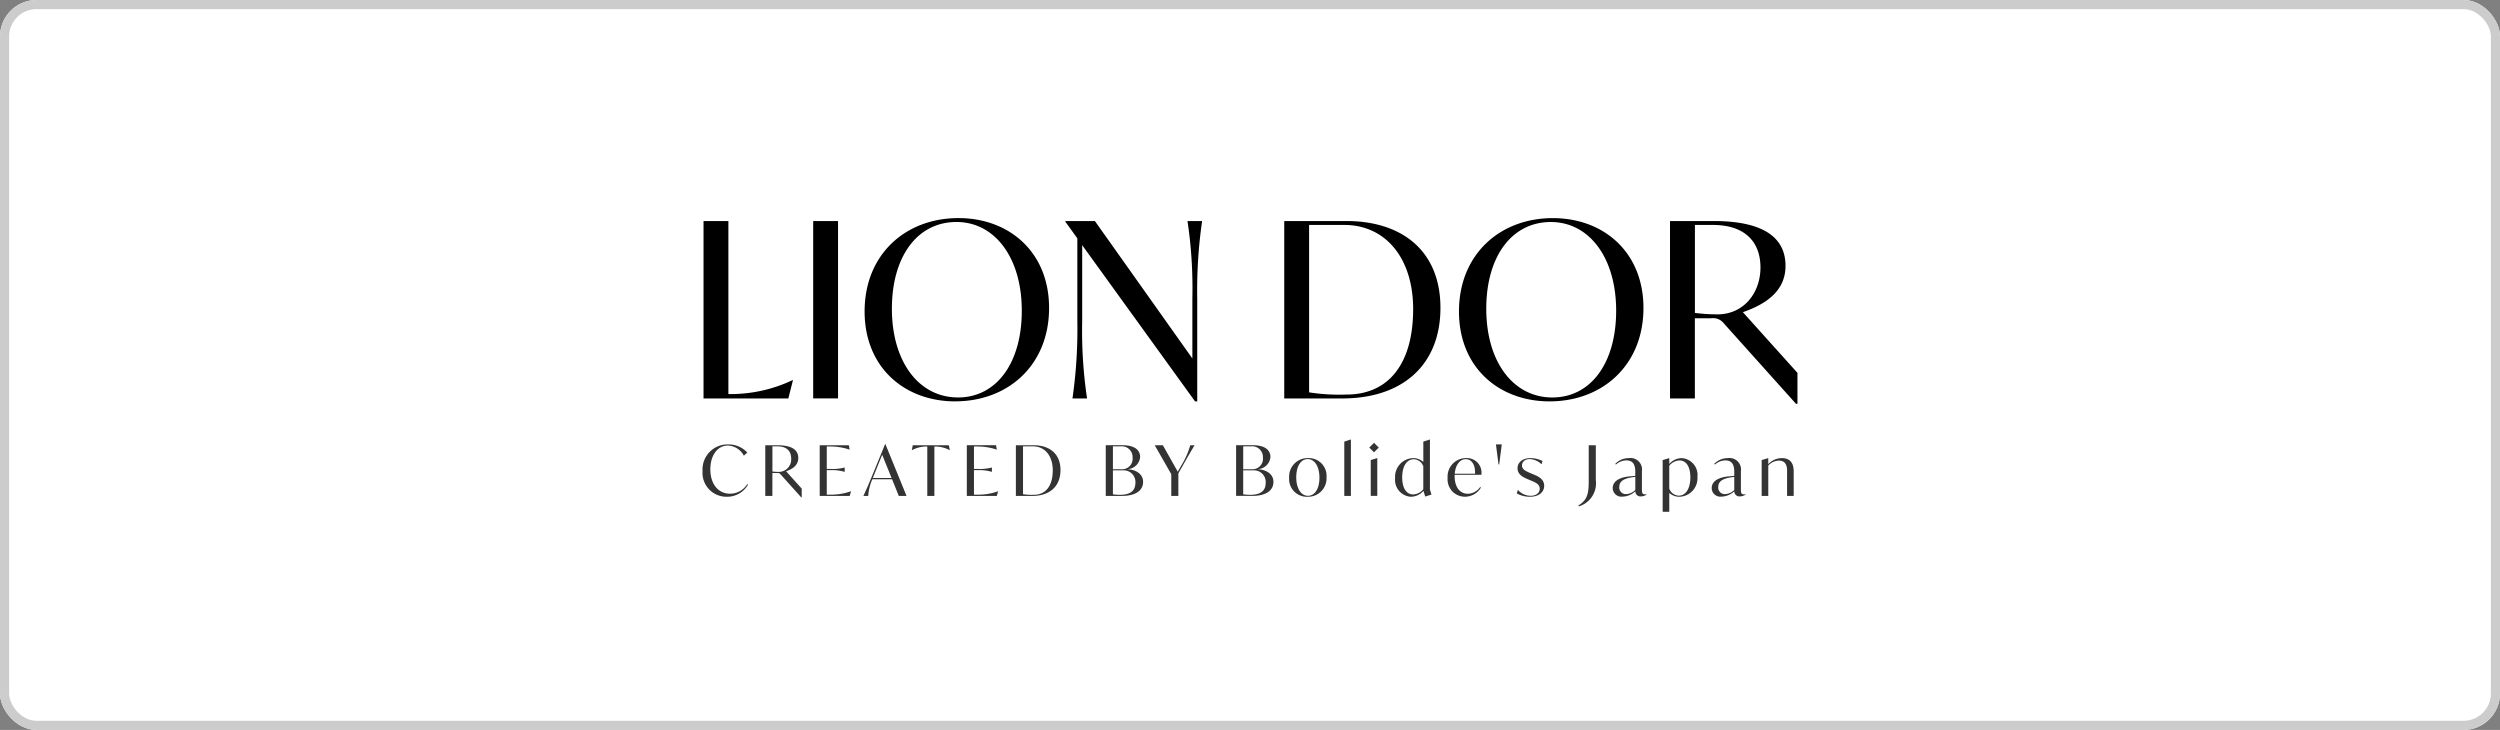 <svg xmlns="http://www.w3.org/2000/svg" width="274" height="80" viewBox="0 0 274 80">
  <rect x="0" y="0" width="274" height="80" fill="#808080" stroke="none"/>
  <g id="グループ_5812" data-name="グループ 5812" transform="translate(11602 -13726)">
    <g id="長方形_132" data-name="長方形 132" transform="translate(-11602 13726)" fill="#fff" stroke="#ccc" stroke-width="1">
      <rect width="274" height="80" rx="4" stroke="none"/>
      <rect x="0.5" y="0.5" width="273" height="79" rx="3.5" fill="none"/>
    </g>
    <g id="グループ_2240" data-name="グループ 2240" transform="translate(-12094.76 13348.706)">
      <path id="パス_1885" data-name="パス 1885" d="M14.788-34.039a15.843,15.843,0,0,1-6.517,1.522H7.764V-51.48H5.04v19.444h9.294l.507-2Zm2.27,2h2.724V-51.48H17.059Zm15.571.32c5.8,0,10.283-3.98,10.283-10.229,0-6.143-4.38-9.855-9.935-9.855-5.8,0-10.283,3.98-10.283,10.229C22.694-35.428,27.074-31.715,32.63-31.715Zm.294-.427c-4.273,0-7.238-3.9-7.238-9.722,0-5.716,2.778-9.508,7.078-9.508,4.193,0,7.158,3.9,7.158,9.722C39.921-35.909,37.143-32.143,32.923-32.143ZM58.083-51.48a50.062,50.062,0,0,1,.534,8.493v6.57L47.933-51.48H44.7v.08l1.309,1.816v9.054a53.035,53.035,0,0,1-.534,8.493h1.6a50.063,50.063,0,0,1-.534-8.493v-8.306L58.91-31.715h.24V-42.986a53.034,53.034,0,0,1,.534-8.493Zm17.414,0H68.686v19.444h6.357c6.6,0,10.763-3.659,10.763-9.935C85.806-48.141,81.666-51.48,75.5-51.48Zm0,19.016a21.314,21.314,0,0,1-4.086-.24V-51.052h3.846c4.594,0,7.558,3.712,7.558,9.214C82.814-35.855,80.144-32.463,75.5-32.463Zm22.275.748c5.8,0,10.283-3.98,10.283-10.229,0-6.143-4.38-9.855-9.935-9.855-5.8,0-10.283,3.98-10.283,10.229C87.835-35.428,92.216-31.715,97.771-31.715Zm.294-.427c-4.273,0-7.238-3.9-7.238-9.722,0-5.716,2.778-9.508,7.078-9.508,4.193,0,7.158,3.9,7.158,9.722C105.062-35.909,102.285-32.143,98.065-32.143Zm20.886-9.348c2.537-.881,4.674-2.324,4.674-5.075,0-3.312-2.751-4.914-7.879-4.914h-4.781v19.444h2.724v-8.787h1.789a1.485,1.485,0,0,1,1.389.561l7.906,8.814h.16V-34.84Zm-2.8.24a19.938,19.938,0,0,1-2.457-.16v-9.642h1.95c3.525,0,5.235,1.843,5.235,4.674C120.874-43.6,119.057-41.25,116.146-41.25Z" transform="translate(564.827 453)"/>
      <path id="パス_1886" data-name="パス 1886" d="M3.423-9.927a2.627,2.627,0,0,0,2.32-1.328l-.092-.053a2.2,2.2,0,0,1-1.885,1.045c-1.229,0-2.152-.992-2.152-2.678,0-1.488.763-2.6,1.931-2.6a2.072,2.072,0,0,1,1.74,1.114l.382-.343a2.784,2.784,0,0,0-2.083-.893A2.741,2.741,0,0,0,.76-12.751,2.621,2.621,0,0,0,3.423-9.927ZM9.917-12.72c.725-.252,1.335-.664,1.335-1.45,0-.946-.786-1.4-2.251-1.4H7.635v5.555h.778V-12.53h.511a.424.424,0,0,1,.4.16l2.259,2.518h.046v-.969Zm-.8.069a5.7,5.7,0,0,1-.7-.046v-2.755h.557c1.007,0,1.5.527,1.5,1.335A1.367,1.367,0,0,1,9.116-12.652Zm7.9,2.121a6.458,6.458,0,0,1-2.2.374h-.443v-2.686h.351a4.911,4.911,0,0,1,1.6.183h.015v-.473h-.015a5.223,5.223,0,0,1-1.6.153h-.351v-2.457h.42a6.533,6.533,0,0,1,2.076.343h.015l-.092-.481H13.6v5.555h3.289l.145-.511Zm5.25.511h.847L20.8-15.7h-.031L19.44-12.453c-.4.961-.687,1.671-1.053,2.434h.527a5.749,5.749,0,0,1,.45-1.824h2.167ZM19.418-11.98l.168-.42.862-2.129,1.03,2.549Zm8.333-3.594H23.8l-.107.542h.015a3.34,3.34,0,0,1,1.5-.4h.183v5.418h.778v-5.418h.176a3.34,3.34,0,0,1,1.5.4h.015Zm5.4,5.044a6.458,6.458,0,0,1-2.2.374h-.443v-2.686h.351a4.911,4.911,0,0,1,1.6.183h.015v-.473h-.015a5.223,5.223,0,0,1-1.6.153h-.351v-2.457h.42A6.533,6.533,0,0,1,33-15.094h.015l-.092-.481h-3.2v5.555h3.289l.145-.511Zm3.9-5.044H35.1v5.555h1.816c1.885,0,3.075-1.045,3.075-2.839C39.991-14.62,38.808-15.574,37.045-15.574Zm0,5.433a6.09,6.09,0,0,1-1.168-.069v-5.242h1.1c1.313,0,2.16,1.061,2.16,2.633C39.136-11.11,38.373-10.141,37.045-10.141Zm10.325-2.8v-.015a1.461,1.461,0,0,0,1.343-1.32c0-.8-.649-1.3-1.923-1.3H44.951v5.555h1.793c1.473,0,2.3-.588,2.3-1.526C49.048-12.392,48.308-12.881,47.37-12.942Zm.519-1.251a1.15,1.15,0,0,1-1.175,1.251h-.984v-2.511h.87A1.177,1.177,0,0,1,47.889-14.193Zm-1.374,4.052a5.09,5.09,0,0,1-.786-.053V-12.82h1.114a1.278,1.278,0,0,1,1.351,1.381C48.194-10.622,47.683-10.141,46.515-10.141Zm8.173-5.433h-.481a8.939,8.939,0,0,1-.969,2.2l-.4.7-1.633-2.9h-.893L52.131-12.4v2.381h.778v-2.472l.465-.817C53.856-14.17,54.23-14.819,54.688-15.574Zm6.967,2.633v-.015A1.461,1.461,0,0,0,63-14.277c0-.8-.649-1.3-1.923-1.3H59.236v5.555h1.793c1.473,0,2.3-.588,2.3-1.526C63.334-12.392,62.593-12.881,61.655-12.942Zm.519-1.251A1.15,1.15,0,0,1,61-12.942h-.984v-2.511h.87A1.177,1.177,0,0,1,62.174-14.193ZM60.8-10.141a5.09,5.09,0,0,1-.786-.053V-12.82h1.114a1.278,1.278,0,0,1,1.351,1.381C62.479-10.622,61.968-10.141,60.8-10.141Zm6.265.214a2.022,2.022,0,0,0,2.083-2.137,1.95,1.95,0,0,0-2.015-2.1,2.028,2.028,0,0,0-2.083,2.144A1.943,1.943,0,0,0,67.065-9.927Zm.046-.107c-.755,0-1.282-.809-1.282-2.03,0-1.206.5-1.992,1.259-1.992s1.282.817,1.282,2.037C68.37-10.82,67.874-10.034,67.111-10.034Zm3.983.015h.725V-16.2h-.031l-.694.229ZM74.353-14.8l.519-.519-.519-.519-.519.519Zm-.359,4.777h.717v-4.136h-.031l-.687.206Zm6.654-.145-.168-.549V-16.2H80.45l-.694.229v2.228a1.644,1.644,0,0,0-1.122-.42,2.042,2.042,0,0,0-1.969,2.19A1.85,1.85,0,0,0,78.4-9.927a1.837,1.837,0,0,0,1.366-.649l.2.626Zm-2.007-.015c-.694,0-1.2-.626-1.2-1.87,0-1.229.511-1.984,1.259-1.984a1.148,1.148,0,0,1,1.053.771v2.511A1.51,1.51,0,0,1,78.641-10.179Zm7.478-2.152a1.6,1.6,0,0,0-1.648-1.831,2.028,2.028,0,0,0-2.053,2.182,1.9,1.9,0,0,0,1.9,2.053,2.038,2.038,0,0,0,1.755-1.007l-.092-.053a1.68,1.68,0,0,1-1.351.733c-.824,0-1.442-.672-1.442-1.938v-.137ZM84.41-14.048c.649,0,1.061.633,1.015,1.595H83.2C83.273-13.384,83.746-14.048,84.41-14.048Zm3.587.58h.076l.282-2.2h-.641Zm3.449,3.541c.977,0,1.557-.511,1.557-1.206,0-.755-.694-1.045-1.175-1.244l-.305-.13c-.427-.183-.954-.374-.954-.855,0-.374.305-.694.862-.694a1.938,1.938,0,0,1,1.282.572l.107-.359a2.881,2.881,0,0,0-1.32-.32c-.87,0-1.419.473-1.419,1.114,0,.725.679,1.007,1.175,1.221l.313.13c.481.2.946.4.946.885,0,.458-.389.778-.992.778a1.837,1.837,0,0,1-1.4-.649L90-10.294A2.925,2.925,0,0,0,91.446-9.927ZM96.8-8.874a2.645,2.645,0,0,0,1.862-2.884v-3.815h-.778V-11.7c0,1.4-.122,2.106-1.137,2.732Zm7.288-1.313c-.374,0-.374-.214-.374-.58V-12.72a1.259,1.259,0,0,0-1.419-1.442,2.045,2.045,0,0,0-1.5.626l.069.084a1.716,1.716,0,0,1,1.145-.458c.755,0,.977.5.977,1.259v.435c-.229.023-.473.038-.748.069-1.045.114-1.725.557-1.725,1.267a.953.953,0,0,0,1.068.939,2.134,2.134,0,0,0,1.412-.588.558.558,0,0,0,.6.565,1.244,1.244,0,0,0,.633-.191V-10.2A.845.845,0,0,1,104.083-10.187Zm-2.106-.031a.712.712,0,0,1-.748-.786c0-.74.717-.992,1.755-1.1v1.427A1.481,1.481,0,0,1,101.977-10.217Zm6.082-3.945a1.837,1.837,0,0,0-1.351.641v-.633h-.031l-.694.206v5.67h.725v-2.068a1.644,1.644,0,0,0,1.122.42A2.035,2.035,0,0,0,109.8-12.11,1.853,1.853,0,0,0,108.058-14.163Zm-.3,4.113a1.144,1.144,0,0,1-1.053-.778v-2.5a1.524,1.524,0,0,1,1.129-.58c.687,0,1.183.626,1.183,1.87C109.02-10.813,108.509-10.049,107.761-10.049Zm7.173-.137c-.374,0-.374-.214-.374-.58V-12.72a1.259,1.259,0,0,0-1.419-1.442,2.045,2.045,0,0,0-1.5.626l.069.084a1.716,1.716,0,0,1,1.145-.458c.755,0,.977.5.977,1.259v.435c-.229.023-.473.038-.748.069-1.045.114-1.725.557-1.725,1.267a.953.953,0,0,0,1.068.939,2.134,2.134,0,0,0,1.412-.588.558.558,0,0,0,.6.565,1.244,1.244,0,0,0,.633-.191V-10.2A.845.845,0,0,1,114.934-10.187Zm-2.106-.031A.712.712,0,0,1,112.08-11c0-.74.717-.992,1.755-1.1v1.427A1.482,1.482,0,0,1,112.828-10.217Zm6.212-3.945a2.03,2.03,0,0,0-1.48.664v-.656h-.031l-.694.206v3.93h.725v-3.327a1.635,1.635,0,0,1,1.168-.542c.893,0,.893.839.893,1.152v2.717h.725v-2.7C120.344-13.7,119.886-14.163,119.039-14.163Z" transform="translate(569 441.666)" fill="#333"/>
    </g>
  </g>
</svg>
